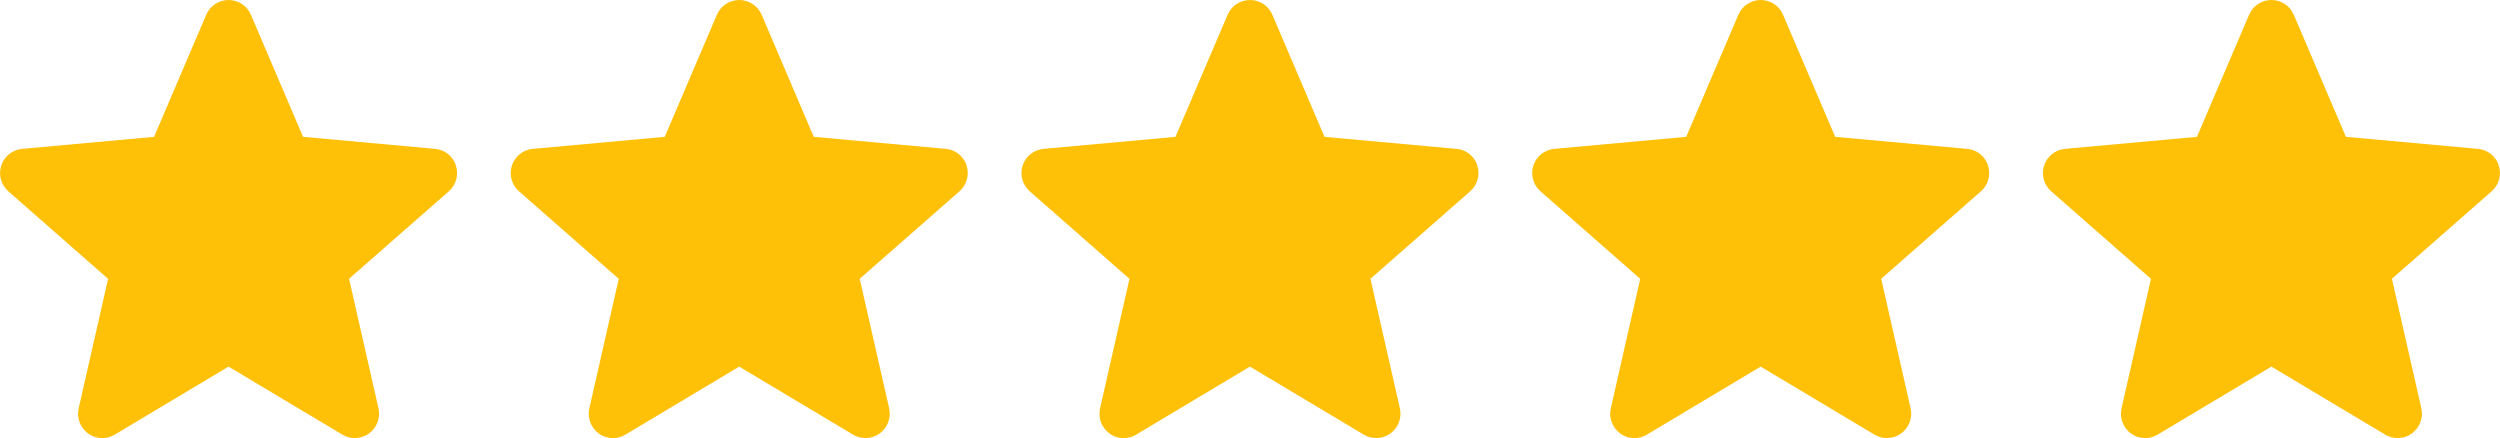 <svg xmlns="http://www.w3.org/2000/svg" id="Camada_2" viewBox="0 0 364.28 63.84"><defs><style>.cls-1{fill:#ffc107;}</style></defs><g id="Camada_1-2"><path class="cls-1" d="m66.44,24.12c-.44-1.35-1.63-2.31-3.05-2.43l-19.23-1.75-7.6-17.79C36,.84,34.73,0,33.31,0s-2.7.84-3.26,2.15l-7.6,17.79-19.23,1.75c-1.41.13-2.61,1.09-3.04,2.43-.44,1.35-.03,2.83,1.04,3.76l14.53,12.75-4.29,18.88c-.31,1.39.23,2.82,1.38,3.66.62.45,1.34.67,2.07.67.63,0,1.25-.17,1.81-.51l16.58-9.91,16.58,9.91c1.21.73,2.74.66,3.89-.17,1.15-.84,1.69-2.27,1.38-3.66l-4.29-18.88,14.53-12.74c1.07-.94,1.48-2.41,1.04-3.76Z"></path><path class="cls-1" d="m140.86,24.12c-.44-1.35-1.63-2.31-3.05-2.43l-19.23-1.75-7.6-17.79c-.56-1.3-1.84-2.15-3.26-2.15s-2.7.84-3.26,2.15l-7.6,17.79-19.23,1.75c-1.41.13-2.61,1.09-3.04,2.43-.44,1.35-.03,2.83,1.04,3.76l14.53,12.75-4.29,18.88c-.31,1.39.23,2.82,1.38,3.66.62.45,1.34.67,2.07.67.63,0,1.25-.17,1.81-.51l16.58-9.91,16.58,9.91c1.21.73,2.74.66,3.89-.17,1.15-.84,1.69-2.27,1.38-3.66l-4.29-18.88,14.53-12.74c1.07-.94,1.48-2.41,1.04-3.76Z"></path><path class="cls-1" d="m215.28,24.12c-.44-1.35-1.63-2.31-3.05-2.43l-19.23-1.75-7.6-17.79C184.84.84,183.56,0,182.14,0s-2.7.84-3.26,2.15l-7.6,17.79-19.23,1.75c-1.41.13-2.61,1.09-3.04,2.43-.44,1.35-.03,2.83,1.04,3.76l14.53,12.75-4.29,18.88c-.31,1.39.23,2.82,1.38,3.66.62.45,1.34.67,2.07.67.63,0,1.25-.17,1.81-.51l16.58-9.91,16.58,9.91c1.21.73,2.74.66,3.89-.17,1.15-.84,1.69-2.27,1.38-3.66l-4.29-18.88,14.53-12.74c1.07-.94,1.48-2.41,1.04-3.76Z"></path><path class="cls-1" d="m289.69,24.12c-.44-1.35-1.63-2.31-3.05-2.43l-19.23-1.75-7.6-17.79C259.26.84,257.98,0,256.56,0s-2.7.84-3.26,2.15l-7.6,17.79-19.23,1.75c-1.41.13-2.61,1.09-3.04,2.43-.44,1.35-.03,2.83,1.04,3.76l14.53,12.75-4.29,18.88c-.31,1.39.23,2.82,1.38,3.66.62.45,1.34.67,2.07.67.63,0,1.25-.17,1.81-.51l16.58-9.91,16.58,9.91c1.21.73,2.74.66,3.89-.17,1.15-.84,1.69-2.27,1.38-3.66l-4.29-18.88,14.53-12.74c1.07-.94,1.48-2.41,1.04-3.76Z"></path><path class="cls-1" d="m364.11,24.12c-.44-1.35-1.63-2.31-3.05-2.43l-19.23-1.75-7.6-17.79C333.67.84,332.4,0,330.98,0s-2.7.84-3.26,2.15l-7.6,17.79-19.23,1.75c-1.41.13-2.61,1.09-3.04,2.43-.44,1.35-.03,2.83,1.04,3.76l14.53,12.75-4.29,18.88c-.31,1.39.23,2.82,1.38,3.66.62.45,1.34.67,2.07.67.63,0,1.25-.17,1.81-.51l16.58-9.91,16.58,9.91c1.21.73,2.74.66,3.89-.17,1.15-.84,1.69-2.27,1.38-3.66l-4.29-18.88,14.53-12.74c1.07-.94,1.48-2.41,1.04-3.76Z"></path></g></svg>